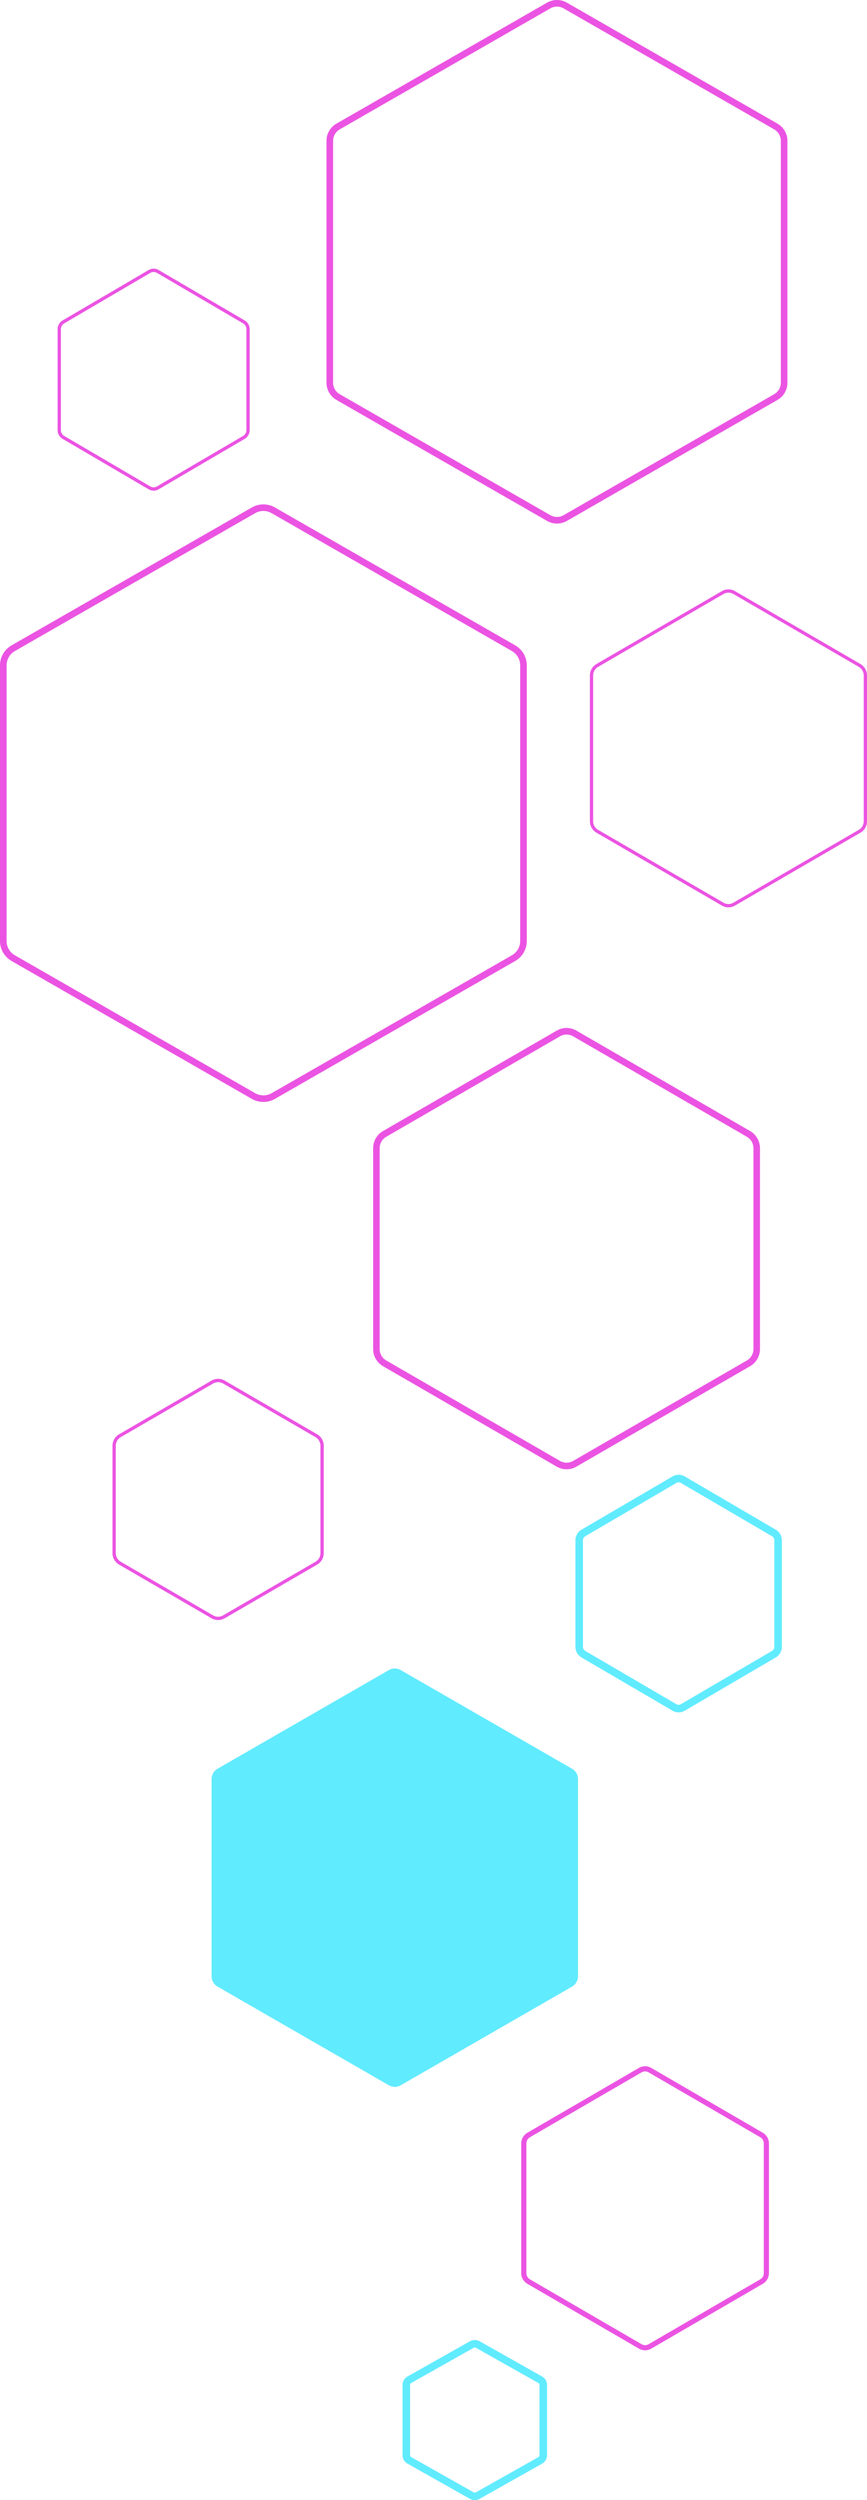 <svg width="168" height="484" viewBox="0 0 168 484" fill="none" xmlns="http://www.w3.org/2000/svg">
<path fill-rule="evenodd" clip-rule="evenodd" d="M48.806 212.736L2.244 186.04C0.855 185.244 -0.001 183.769 -0.001 182.171V128.802C-0.001 127.205 0.855 125.73 2.244 124.933L48.806 98.238C50.188 97.446 51.887 97.446 53.268 98.238L99.831 124.933C101.219 125.73 102.075 127.205 102.075 128.802V182.171C102.075 183.769 101.219 185.244 99.831 186.04L53.268 212.736C51.887 213.528 50.188 213.528 48.806 212.736ZM49.444 211.631C50.43 212.196 51.644 212.196 52.631 211.631L99.193 184.935C100.185 184.366 100.796 183.312 100.796 182.171V128.802C100.796 127.661 100.185 126.607 99.193 126.039L52.631 99.343C51.644 98.777 50.43 98.777 49.444 99.343L2.881 126.039C1.89 126.607 1.278 127.661 1.278 128.802V182.171C1.278 183.312 1.89 184.366 2.881 184.935L49.444 211.631Z" fill="#EB53E2"/>
<path fill-rule="evenodd" clip-rule="evenodd" d="M106.01 100.848L65.192 77.421C64 76.737 63.265 75.469 63.265 74.096V27.262C63.265 25.89 64 24.621 65.192 23.937L106.01 0.51C107.195 -0.17 108.652 -0.17 109.837 0.51L150.655 23.937C151.847 24.621 152.582 25.89 152.582 27.262V74.096C152.582 75.469 151.847 76.737 150.655 77.421L109.837 100.848C108.652 101.528 107.195 101.528 106.01 100.848ZM106.648 99.74C107.438 100.193 108.409 100.193 109.199 99.74L150.017 76.313C150.812 75.857 151.302 75.011 151.302 74.096V27.262C151.302 26.347 150.812 25.502 150.017 25.046L109.199 1.618C108.409 1.165 107.438 1.165 106.648 1.618L65.83 25.046C65.035 25.502 64.545 26.347 64.545 27.262V74.096C64.545 75.011 65.035 75.857 65.83 76.313L106.648 99.74Z" fill="#EB53E2"/>
<path fill-rule="evenodd" clip-rule="evenodd" d="M107.89 283.932L74.213 264.48C73.031 263.797 72.303 262.531 72.303 261.161V222.281C72.303 220.91 73.031 219.644 74.213 218.962L107.89 199.51C109.063 198.832 110.505 198.832 111.678 199.51L145.355 218.962C146.536 219.644 147.265 220.91 147.265 222.281V261.161C147.265 262.531 146.536 263.797 145.355 264.48L111.678 283.932C110.505 284.609 109.063 284.609 107.89 283.932ZM108.521 282.825C109.303 283.277 110.265 283.277 111.047 282.825L144.723 263.373C145.511 262.918 145.997 262.074 145.997 261.161V222.281C145.997 221.367 145.511 220.523 144.723 220.068L111.047 200.616C110.265 200.165 109.303 200.165 108.521 200.616L74.844 220.068C74.057 220.523 73.571 221.367 73.571 222.281V261.161C73.571 262.074 74.057 262.918 74.844 263.373L108.521 282.825Z" fill="#EB53E2"/>
<path fill-rule="evenodd" clip-rule="evenodd" d="M40.988 313.283L23.073 302.891C22.283 302.433 21.797 301.586 21.797 300.669V279.885C21.797 278.969 22.283 278.122 23.073 277.664L40.988 267.271C41.778 266.813 42.752 266.813 43.542 267.271L61.457 277.664C62.247 278.122 62.733 278.969 62.733 279.885V300.669C62.733 301.586 62.247 302.433 61.457 302.891L43.542 313.283C42.752 313.741 41.778 313.741 40.988 313.283ZM41.308 312.728C41.9 313.071 42.63 313.071 43.222 312.728L61.138 302.336C61.73 301.992 62.095 301.357 62.095 300.669V279.885C62.095 279.198 61.73 278.563 61.138 278.219L43.222 267.827C42.63 267.483 41.9 267.483 41.308 267.827L23.392 278.219C22.8 278.563 22.435 279.198 22.435 279.885V300.669C22.435 301.357 22.8 301.992 23.392 302.336L41.308 312.728Z" fill="#EB53E2"/>
<path fill-rule="evenodd" clip-rule="evenodd" d="M139.886 175.311L115.569 161.195C114.786 160.74 114.303 159.9 114.303 158.99V130.757C114.303 129.847 114.786 129.007 115.569 128.552L139.886 114.436C140.669 113.981 141.634 113.981 142.417 114.436L166.734 128.552C167.517 129.007 168 129.847 168 130.757V158.99C168 159.9 167.517 160.74 166.734 161.195L142.417 175.311C141.634 175.766 140.669 175.766 139.886 175.311ZM140.202 174.76C140.79 175.101 141.513 175.101 142.101 174.76L166.417 160.643C167.005 160.302 167.367 159.672 167.367 158.99V130.757C167.367 130.075 167.005 129.444 166.417 129.103L142.101 114.987C141.513 114.646 140.79 114.646 140.202 114.987L115.886 129.103C115.298 129.444 114.936 130.075 114.936 130.757V158.99C114.936 159.672 115.298 160.302 115.886 160.643L140.202 174.76Z" fill="#EB53E2"/>
<path fill-rule="evenodd" clip-rule="evenodd" d="M28.817 94.731L12.118 84.953C11.528 84.607 11.164 83.968 11.164 83.276V63.72C11.164 63.028 11.528 62.389 12.118 62.043L28.817 52.265C29.408 51.919 30.135 51.919 30.726 52.265L47.425 62.043C48.015 62.389 48.379 63.028 48.379 63.72V83.276C48.379 83.968 48.015 84.607 47.425 84.953L30.726 94.731C30.135 95.077 29.408 95.077 28.817 94.731ZM29.135 94.172C29.529 94.403 30.014 94.403 30.408 94.172L47.106 84.394C47.5 84.163 47.743 83.737 47.743 83.276V63.72C47.743 63.259 47.5 62.833 47.106 62.602L30.408 52.824C30.014 52.594 29.529 52.594 29.135 52.824L12.437 62.602C12.043 62.833 11.8 63.259 11.8 63.72V83.276C11.8 83.737 12.043 84.163 12.437 84.394L29.135 94.172Z" fill="#EB53E2"/>
<path d="M77.637 323.304C76.933 322.899 76.067 322.899 75.363 323.304L42.144 342.417C41.436 342.824 41 343.578 41 344.395V382.605C41 383.422 41.436 384.176 42.144 384.583L75.363 403.696C76.067 404.101 76.933 404.101 77.637 403.696L110.856 384.583C111.564 384.176 112 383.422 112 382.605V344.395C112 343.578 111.564 342.824 110.856 342.417L77.637 323.304Z" fill="#60EBFF"/>
<path d="M124.073 400.75C124.647 400.417 125.353 400.417 125.927 400.75L147.57 413.317C148.147 413.652 148.5 414.271 148.5 414.938V440.062C148.5 440.729 148.147 441.348 147.57 441.683L125.927 454.25C125.353 454.583 124.647 454.583 124.073 454.25L102.43 441.683C101.853 441.348 101.5 440.729 101.5 440.062V414.938C101.5 414.271 101.853 413.652 102.43 413.317L124.073 400.75Z" stroke="#EB53E2"/>
<path fill-rule="evenodd" clip-rule="evenodd" d="M112.667 296.137L130.328 285.818C131.053 285.394 131.947 285.394 132.672 285.818L150.333 296.137C151.057 296.56 151.5 297.34 151.5 298.18V318.82C151.5 319.66 151.057 320.44 150.333 320.863L132.672 331.182C131.947 331.606 131.053 331.606 130.328 331.182L112.667 320.863C111.943 320.44 111.5 319.66 111.5 318.82V298.18C111.5 297.34 111.943 296.56 112.667 296.137ZM131.937 287.084C131.666 286.926 131.334 286.926 131.063 287.084L113.401 297.403C113.13 297.562 112.96 297.858 112.96 298.18V318.82C112.96 319.142 113.13 319.438 113.401 319.597L131.063 329.916C131.334 330.074 131.666 330.074 131.937 329.916L149.599 319.597C149.87 319.438 150.04 319.142 150.04 318.82V298.18C150.04 297.858 149.87 297.562 149.599 297.403L131.937 287.084Z" fill="#60EBFF"/>
<path fill-rule="evenodd" clip-rule="evenodd" d="M78.947 460.07L91.062 453.245C91.643 452.918 92.357 452.918 92.938 453.245L105.053 460.07C105.635 460.398 106 461.008 106 461.676V475.324C106 475.992 105.635 476.602 105.053 476.93L92.938 483.755C92.357 484.082 91.643 484.082 91.062 483.755L78.947 476.93C78.365 476.602 78 475.992 78 475.324V461.676C78 461.008 78.365 460.398 78.947 460.07ZM92.216 454.507C92.083 454.432 91.917 454.432 91.784 454.507L79.669 461.331C79.537 461.406 79.462 461.539 79.462 461.676V475.324C79.462 475.461 79.537 475.594 79.669 475.669L91.784 482.493C91.917 482.568 92.083 482.568 92.216 482.493L104.331 475.669C104.463 475.594 104.538 475.461 104.538 475.324V461.676C104.538 461.539 104.463 461.406 104.331 461.331L92.216 454.507ZM79.423 460.895L79.415 460.9C79.418 460.899 79.421 460.897 79.423 460.895ZM79.415 476.1L79.423 476.105C79.421 476.103 79.418 476.101 79.415 476.1ZM104.585 460.9L104.577 460.895C104.579 460.897 104.582 460.899 104.585 460.9Z" fill="#60EBFF"/>
</svg>
